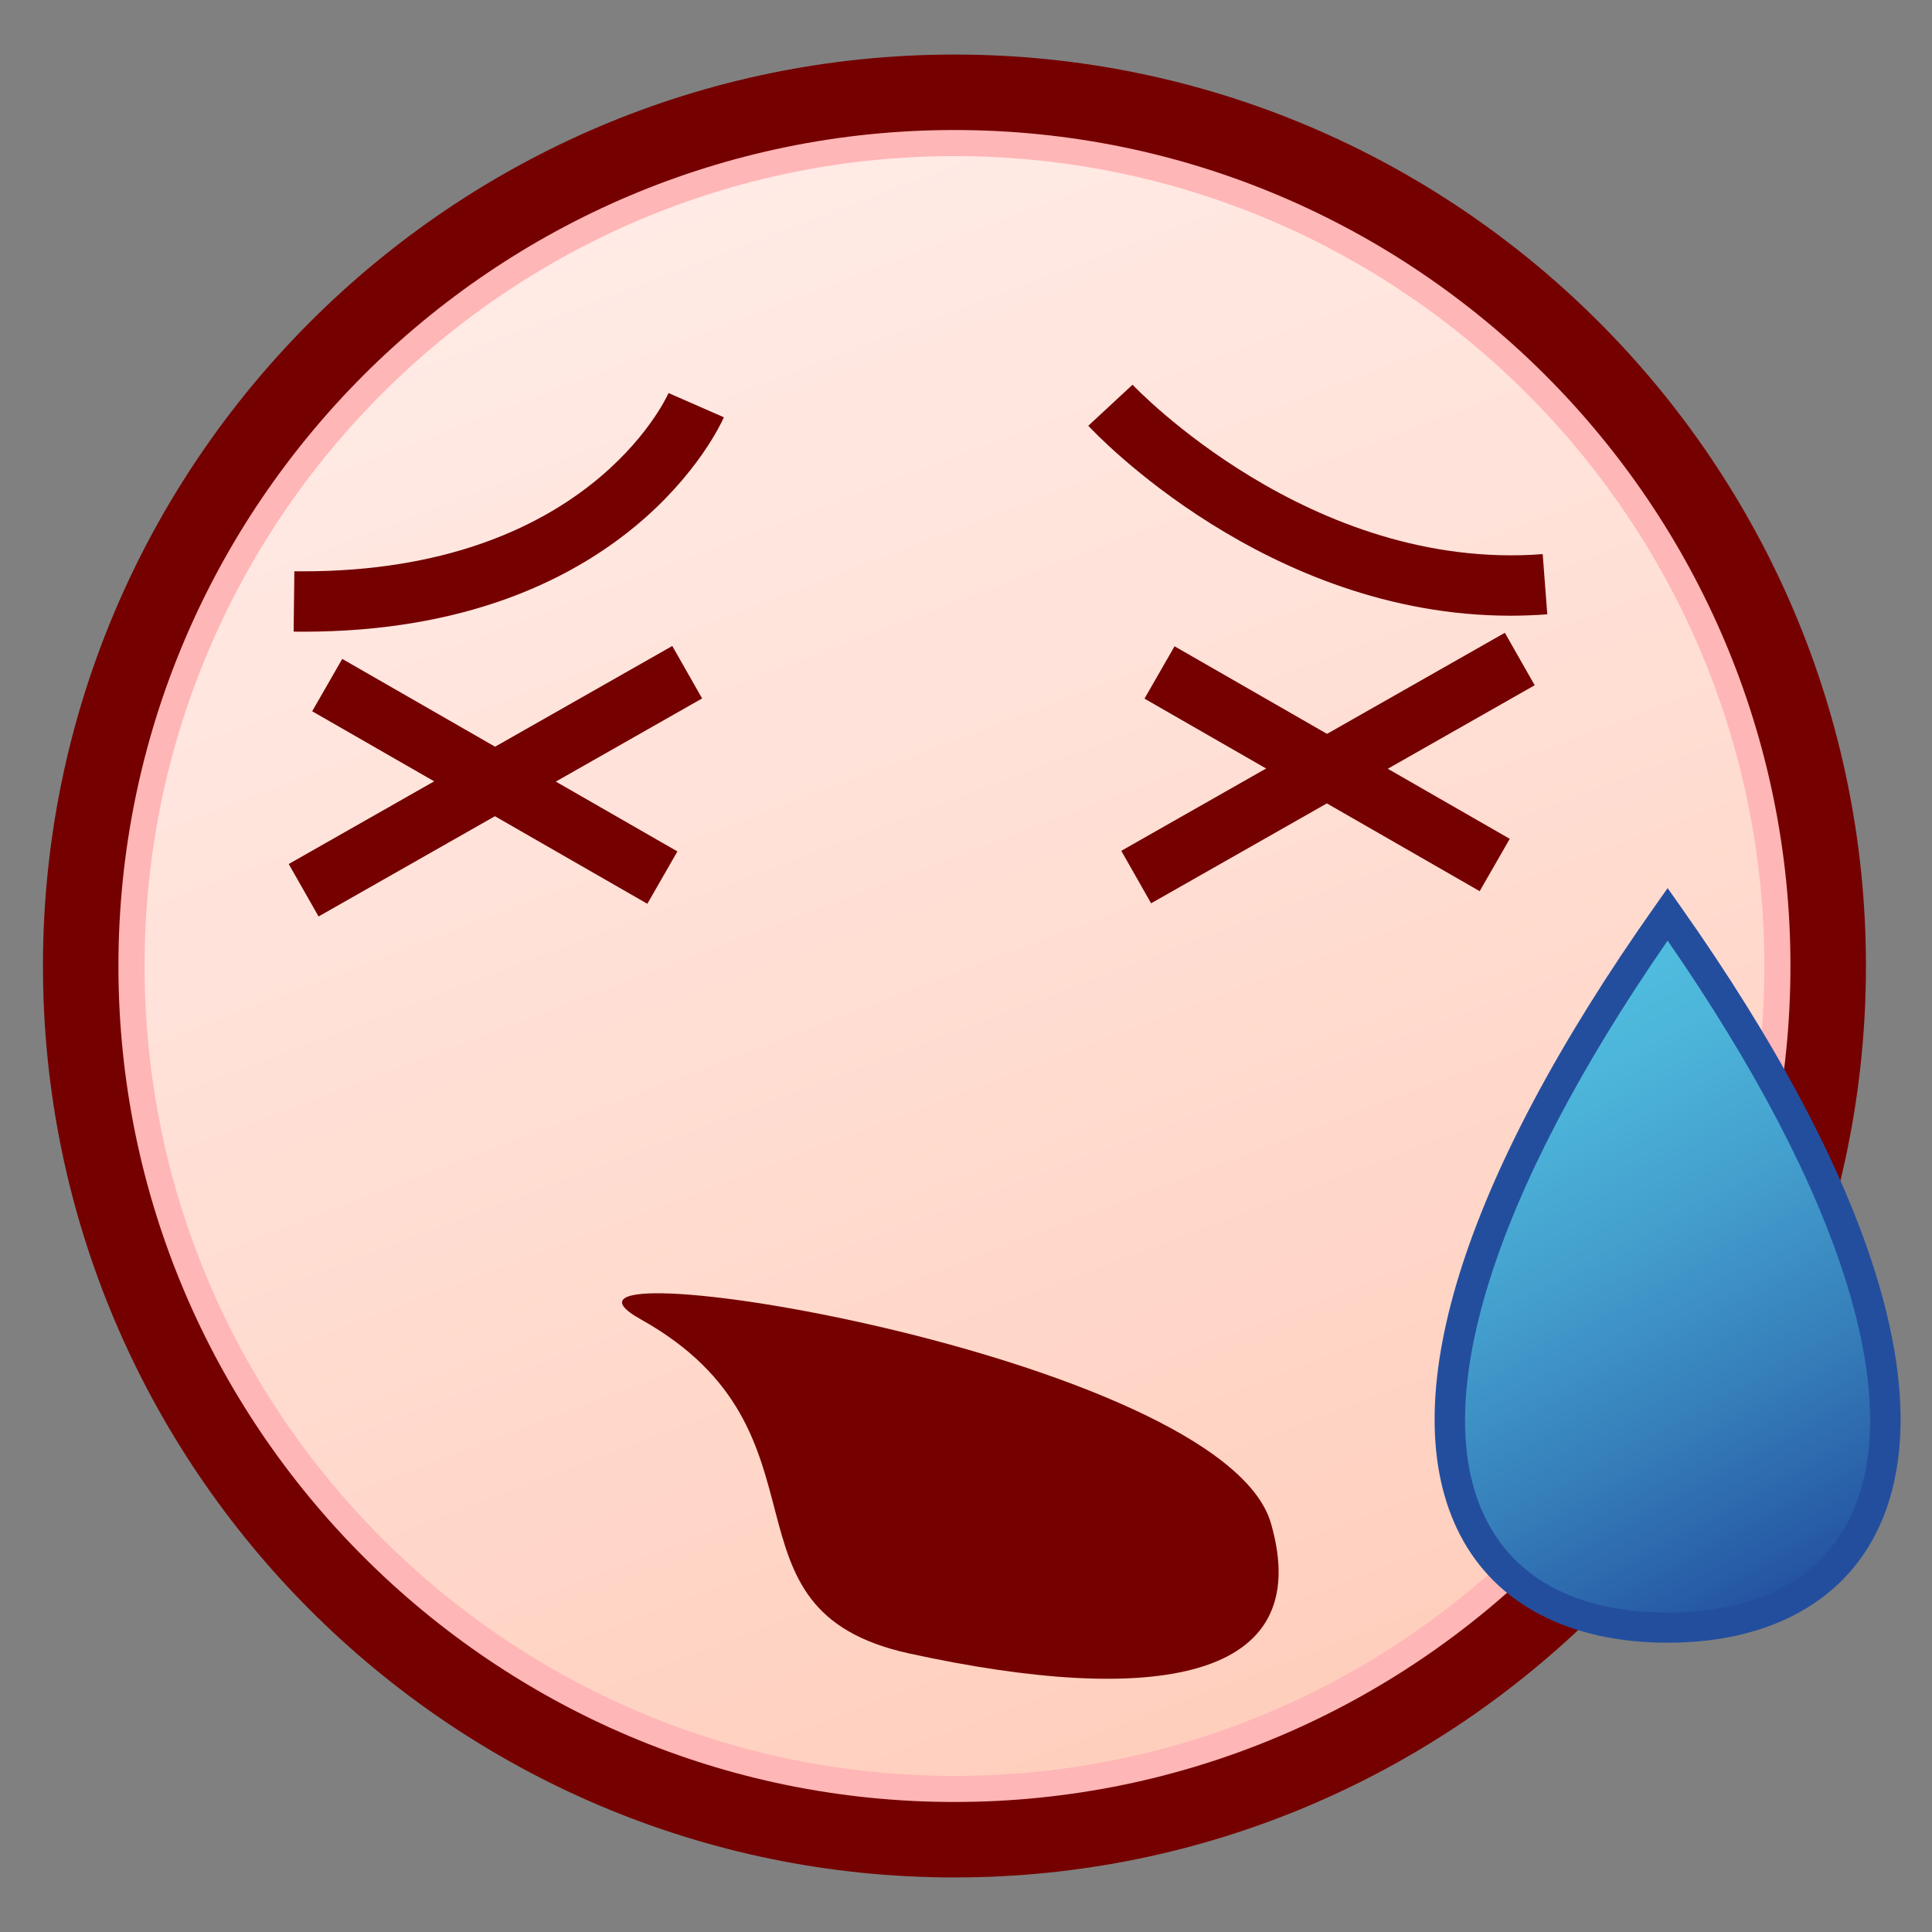 <?xml version="1.0" encoding="utf-8"?>
<!-- Generator: Adobe Illustrator 15.0.0, SVG Export Plug-In . SVG Version: 6.00 Build 0)  -->
<!DOCTYPE svg PUBLIC "-//W3C//DTD SVG 1.1//EN" "http://www.w3.org/Graphics/SVG/1.1/DTD/svg11.dtd">
<svg version="1.1" id="レイヤー_1" xmlns="http://www.w3.org/2000/svg" xmlns:xlink="http://www.w3.org/1999/xlink" x="0px"
	 y="0px" width="64px" height="64px" viewBox="0 0 64 64" style="enable-background:new 0 0 64 64;" xml:space="preserve">
<rect x="0" y="0" width="64" height="64" fill="#808080" stroke="none"/>
<g>
	<linearGradient id="SVGID_1_" gradientUnits="userSpaceOnUse" x1="17.63" y1="-4.9" x2="44.796" y2="66.765">
		<stop  offset="0" style="stop-color:#FFF0ED"/>
		<stop  offset="0.412" style="stop-color:#FFE2D9"/>
		<stop  offset="1" style="stop-color:#FFC9B5"/>
	</linearGradient>
	<circle style="fill:url(#SVGID_1_);" cx="31.617" cy="32" r="28.944"/>
	<path style="fill:#FFB6B6;" d="M31.619,61.329C15.446,61.329,2.289,48.172,2.289,32
		c0-16.172,13.157-29.329,29.33-29.329c16.171,0,29.328,13.157,29.328,29.329
		C60.946,48.172,47.79,61.329,31.619,61.329z M31.619,5.171
		C16.825,5.171,4.789,17.207,4.789,32c0,14.794,12.036,26.829,26.83,26.829
		c14.792,0,26.828-12.035,26.828-26.829C58.446,17.207,46.411,5.171,31.619,5.171z"/>
	<path style="fill:#750000;" d="M31.618,62.193C14.968,62.193,1.423,48.648,1.423,32
		S14.968,1.807,31.618,1.807c16.649,0,30.194,13.545,30.194,30.193
		S48.267,62.193,31.618,62.193z M31.618,4.307C16.347,4.307,3.923,16.73,3.923,32
		c0,15.271,12.424,27.693,27.694,27.693c15.27,0,27.694-12.423,27.694-27.693
		C59.312,16.73,46.888,4.307,31.618,4.307z"/>
	<path style="fill:#750000;" d="M50.035,20.396c-8.054,0-13.735-6.023-13.984-6.292l1.466-1.36
		c0.059,0.062,5.874,6.202,13.587,5.612l0.152,1.994
		C50.843,20.38,50.437,20.396,50.035,20.396z"/>
	<path style="fill:#750000;" d="M10.034,20.926c-0.102,0-0.204-0.001-0.307-0.002l0.024-2
		c0.094,0.001,0.188,0.002,0.281,0.002c9.359,0,12.005-5.663,12.115-5.906
		l1.832,0.803C23.851,14.116,20.761,20.926,10.034,20.926z"/>
	<path style="fill:#750000;" d="M21.224,43.703c-4.736-2.646,19.251,1.137,20.877,6.757
		c1.509,5.213-3.833,6.09-11.974,4.315C23.463,53.324,27.927,47.448,21.224,43.703
		z"/>
	<g>
		
			<rect x="9.997" y="24.888" transform="matrix(0.867 0.498 -0.498 0.867 15.064 -4.729)" style="fill:#750000;" width="12.806" height="2"/>
		
			<rect x="15.4" y="18.577" transform="matrix(0.494 0.869 -0.869 0.494 30.806 -1.161)" style="fill:#750000;" width="2" height="14.621"/>
	</g>
	<g>
		
			<rect x="37.578" y="24.463" transform="matrix(0.867 0.498 -0.498 0.867 18.511 -18.514)" style="fill:#750000;" width="12.807" height="2"/>
		
			<rect x="42.981" y="18.152" transform="matrix(0.494 0.869 -0.869 0.494 44.392 -25.356)" style="fill:#750000;" width="2" height="14.622"/>
	</g>
	<g>
		<linearGradient id="SVGID_2_" gradientUnits="userSpaceOnUse" x1="48.692" y1="33.848" x2="59.156" y2="53.091">
			<stop  offset="0" style="stop-color:#50BEDF"/>
			<stop  offset="0.156" style="stop-color:#4DB6DA"/>
			<stop  offset="0.398" style="stop-color:#44A0CE"/>
			<stop  offset="0.695" style="stop-color:#357DB9"/>
			<stop  offset="1" style="stop-color:#2351A0"/>
		</linearGradient>
		<path style="fill:url(#SVGID_2_);" d="M55.242,30.287c-11.108,15.723-8.005,23.63,0,23.63
			C63.245,53.917,66.349,46.01,55.242,30.287z"/>
		<path style="fill:#234E9E;" d="M55.242,54.417c-3.241,0-5.683-1.268-6.874-3.569
			c-2.255-4.353,0.042-11.757,6.466-20.849l0.408-0.578l0.408,0.578
			c6.423,9.092,8.719,16.498,6.465,20.85
			C60.923,53.149,58.482,54.417,55.242,54.417z M55.242,31.16
			c-5.803,8.385-7.984,15.372-5.986,19.228c1.297,2.504,3.971,3.029,5.986,3.029
			c2.015,0,4.688-0.525,5.984-3.028C63.225,46.531,61.044,39.546,55.242,31.16z"/>
	</g>
</g>
</svg>

